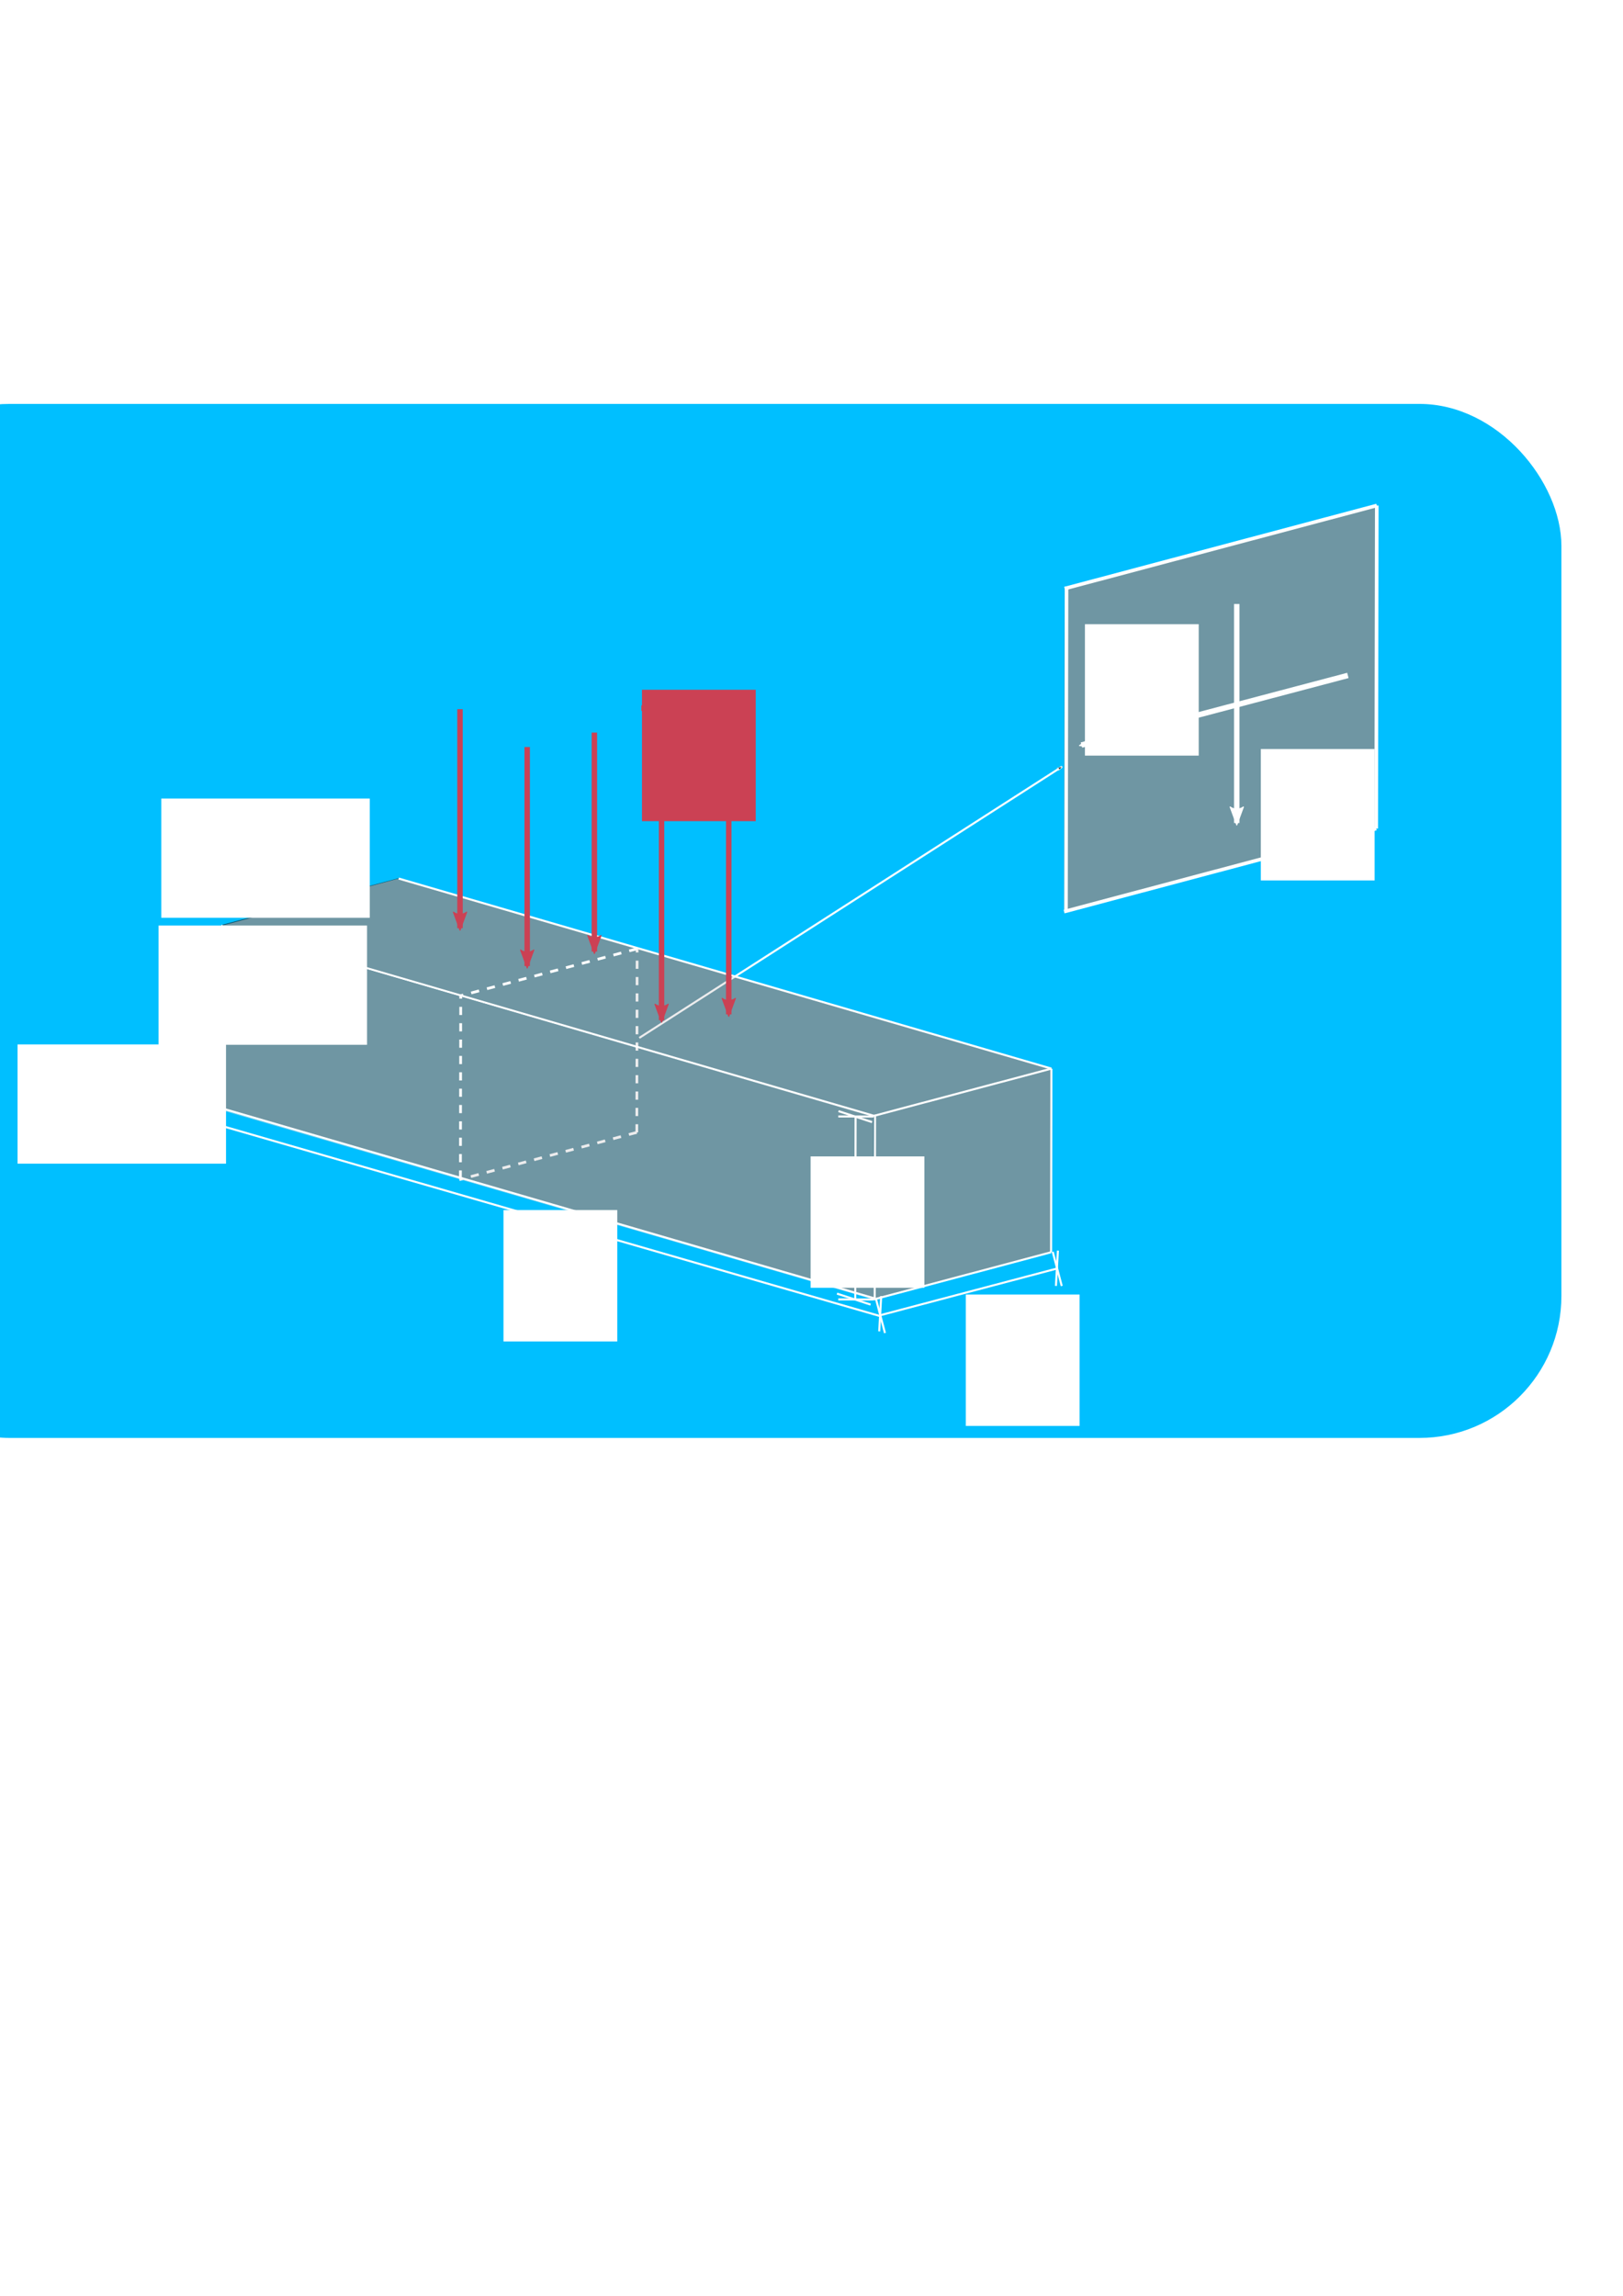 <?xml version="1.0" encoding="UTF-8" standalone="no"?>
<!-- Created with Inkscape (http://www.inkscape.org/) -->

<svg
   xmlns:dc="http://purl.org/dc/elements/1.1/"
   xmlns:cc="http://creativecommons.org/ns#"
   xmlns:rdf="http://www.w3.org/1999/02/22-rdf-syntax-ns#"
   xmlns:svg="http://www.w3.org/2000/svg"
   xmlns="http://www.w3.org/2000/svg"
   xmlns:sodipodi="http://sodipodi.sourceforge.net/DTD/sodipodi-0.dtd"
   xmlns:inkscape="http://www.inkscape.org/namespaces/inkscape"
   width="210mm"
   height="297mm"
   viewBox="0 0 210 297"
   version="1.1"
   id="svg8"
   inkscape:version="0.92.5 (2060ec1f9f, 2020-04-08)"
   sodipodi:docname="problem_setup_Timoshenko_beam.svg"
   inkscape:export-filename="C:\Interactive_Teaching_Material\AdvancedFiniteElementMethods\1_TimoshenkoBeam\figures\problem_setup_Timoshenko_beam.png"
   inkscape:export-xdpi="96"
   inkscape:export-ydpi="96">
  <defs
     id="defs2">
    <marker
       inkscape:isstock="true"
       style="overflow:visible"
       id="marker1735"
       refX="0"
       refY="0"
       orient="auto"
       inkscape:stockid="Arrow2Lend">
      <path
         transform="matrix(-1.1,0,0,-1.1,-1.1,0)"
         d="M 8.719,4.034 -2.207,0.016 8.719,-4.002 c -1.745,2.372 -1.735,5.617 -6e-7,8.035 z"
         style="fill:#ffffff;fill-opacity:1;fill-rule:evenodd;stroke:#ffffff;stroke-width:0.625;stroke-linejoin:round;stroke-opacity:1"
         id="path1733"
         inkscape:connector-curvature="0" />
    </marker>
    <marker
       inkscape:isstock="true"
       inkscape:stockid="Arrow1Lend"
       orient="auto"
       refY="0.0"
       refX="0.0"
       id="marker1521"
       style="overflow:visible;">
      <path
         id="path1519"
         d="M 0.0,0.0 L 5.0,-5.0 L -12.5,0.0 L 5.0,5.0 L 0.0,0.0 z "
         style="fill-rule:evenodd;fill:context-stroke;stroke:#ffffff;stroke-width:1pt;stroke-opacity:1"
         transform="scale(0.8) rotate(180) translate(12.5,0)" />
    </marker>
    <marker
       inkscape:isstock="true"
       inkscape:stockid="Arrow1Lend"
       orient="auto"
       refY="0.0"
       refX="0.0"
       id="marker1271"
       style="overflow:visible;">
      <path
         id="path1269"
         d="M 0.0,0.0 L 5.0,-5.0 L -12.5,0.0 L 5.0,5.0 L 0.0,0.0 z "
         style="fill-rule:evenodd;fill:context-stroke;stroke:#ffffff;stroke-width:1pt;stroke-opacity:1"
         transform="scale(0.8) rotate(180) translate(12.5,0)" />
    </marker>
    <marker
       style="overflow:visible;"
       id="marker4691"
       refX="0.0"
       refY="0.0"
       orient="auto"
       inkscape:stockid="Arrow1Lend"
       inkscape:isstock="true">
      <path
         transform="scale(0.8) rotate(180) translate(12.5,0)"
         style="fill-rule:evenodd;fill:context-stroke;stroke:#ffffff;stroke-width:1pt;stroke-opacity:1"
         d="M 0.0,0.0 L 5.0,-5.0 L -12.5,0.0 L 5.0,5.0 L 0.0,0.0 z "
         id="path4689" />
    </marker>
    <marker
       style="overflow:visible"
       id="Tail"
       refX="0.0"
       refY="0.0"
       orient="auto"
       inkscape:stockid="Tail"
       inkscape:isstock="true">
      <g
         transform="scale(-1.2)"
         id="g2160">
        <path
           style="fill:none;fill-rule:evenodd;stroke:context-stroke;stroke-width:0.8;stroke-linecap:round"
           d="M -3.805,-3.959 L 0.544,0"
           id="path2148" />
        <path
           style="fill:none;fill-rule:evenodd;stroke:context-stroke;stroke-width:0.8;stroke-linecap:round"
           d="M -1.287,-3.959 L 3.062,0"
           id="path2150" />
        <path
           style="fill:none;fill-rule:evenodd;stroke:context-stroke;stroke-width:0.8;stroke-linecap:round"
           d="M 1.305,-3.959 L 5.654,0"
           id="path2152" />
        <path
           style="fill:none;fill-rule:evenodd;stroke:context-stroke;stroke-width:0.8;stroke-linecap:round"
           d="M -3.805,4.178 L 0.544,0.22"
           id="path2154" />
        <path
           style="fill:none;fill-rule:evenodd;stroke:context-stroke;stroke-width:0.8;stroke-linecap:round"
           d="M -1.287,4.178 L 3.062,0.22"
           id="path2156" />
        <path
           style="fill:none;fill-rule:evenodd;stroke:context-stroke;stroke-width:0.8;stroke-linecap:round"
           d="M 1.305,4.178 L 5.654,0.22"
           id="path2158" />
      </g>
    </marker>
    <marker
       style="overflow:visible;"
       id="marker2929"
       refX="0.0"
       refY="0.0"
       orient="auto"
       inkscape:stockid="Arrow1Lend"
       inkscape:isstock="true"
       inkscape:collect="always">
      <path
         transform="scale(0.8) rotate(180) translate(12.5,0)"
         style="fill-rule:evenodd;fill:context-stroke;stroke:context-stroke;stroke-width:1.0pt;"
         d="M 0.0,0.0 L 5.0,-5.0 L -12.5,0.0 L 5.0,5.0 L 0.0,0.0 z "
         id="path2927" />
    </marker>
    <marker
       style="overflow:visible;"
       id="marker2919"
       refX="0.0"
       refY="0.0"
       orient="auto"
       inkscape:stockid="Arrow1Lend"
       inkscape:isstock="true">
      <path
         transform="scale(0.8) rotate(180) translate(12.5,0)"
         style="fill-rule:evenodd;fill:context-stroke;stroke:context-stroke;stroke-width:1.0pt;"
         d="M 0.0,0.0 L 5.0,-5.0 L -12.5,0.0 L 5.0,5.0 L 0.0,0.0 z "
         id="path2917" />
    </marker>
    <marker
       style="overflow:visible;"
       id="Arrow1Mend"
       refX="0.0"
       refY="0.0"
       orient="auto"
       inkscape:stockid="Arrow1Mend"
       inkscape:isstock="true">
      <path
         transform="scale(0.4) rotate(180) translate(10,0)"
         style="fill-rule:evenodd;fill:context-stroke;stroke:context-stroke;stroke-width:1.0pt;"
         d="M 0.0,0.0 L 5.0,-5.0 L -12.5,0.0 L 5.0,5.0 L 0.0,0.0 z "
         id="path2121" />
    </marker>
    <marker
       style="overflow:visible"
       id="SquareL"
       refX="0.0"
       refY="0.0"
       orient="auto"
       inkscape:stockid="SquareL"
       inkscape:isstock="true">
      <path
         transform="scale(0.8)"
         style="fill-rule:evenodd;fill:context-stroke;stroke:context-stroke;stroke-width:1.0pt"
         d="M -5.0,-5.0 L -5.0,5.0 L 5.0,5.0 L 5.0,-5.0 L -5.0,-5.0 z "
         id="path2182" />
    </marker>
    <marker
       style="overflow:visible;"
       id="marker2375"
       refX="0.0"
       refY="0.0"
       orient="auto"
       inkscape:stockid="Arrow1Lend"
       inkscape:isstock="true">
      <path
         transform="scale(0.8) rotate(180) translate(12.5,0)"
         style="fill-rule:evenodd;fill:context-stroke;stroke:#ffffff;stroke-width:1pt;stroke-opacity:1"
         d="M 0.0,0.0 L 5.0,-5.0 L -12.5,0.0 L 5.0,5.0 L 0.0,0.0 z "
         id="path2115" />
    </marker>
    <marker
       inkscape:isstock="true"
       style="overflow:visible;"
       id="marker3642"
       refX="0.0"
       refY="0.0"
       orient="auto"
       inkscape:stockid="Arrow2Lend">
      <path
         transform="scale(1.1) rotate(180) translate(1,0)"
         d="M 8.719,4.034 L -2.207,0.016 L 8.719,-4.002 C 6.973,-1.63 6.983,1.616 8.719,4.034 z "
         style="fill-rule:evenodd;stroke-width:0.625;stroke-linejoin:round;stroke:#ffffff;stroke-opacity:1;fill:#ffffff;fill-opacity:1"
         id="path3640" />
    </marker>
    <marker
       inkscape:isstock="true"
       style="overflow:visible;"
       id="marker3572"
       refX="0.0"
       refY="0.0"
       orient="auto"
       inkscape:stockid="Arrow2Lend">
      <path
         transform="scale(1.1) rotate(180) translate(1,0)"
         d="M 8.719,4.034 L -2.207,0.016 L 8.719,-4.002 C 6.973,-1.63 6.983,1.616 8.719,4.034 z "
         style="fill-rule:evenodd;stroke-width:0.625;stroke-linejoin:round;stroke:#ffffff;stroke-opacity:1;fill:#ffffff;fill-opacity:1"
         id="path3570" />
    </marker>
    <marker
       inkscape:stockid="Arrow2Lend"
       orient="auto"
       refY="0.0"
       refX="0.0"
       id="marker3066"
       style="overflow:visible;"
       inkscape:isstock="true">
      <path
         id="path3064"
         style="fill-rule:evenodd;stroke-width:0.625;stroke-linejoin:round;stroke:#cb4154;stroke-opacity:1;fill:#cb4154;fill-opacity:1"
         d="M 8.719,4.034 L -2.207,0.016 L 8.719,-4.002 C 6.973,-1.63 6.983,1.616 8.719,4.034 z "
         transform="scale(1.1) rotate(180) translate(1,0)" />
    </marker>
    <marker
       inkscape:stockid="Arrow1Lend"
       orient="auto"
       refY="0.0"
       refX="0.0"
       id="Arrow1Lend"
       style="overflow:visible;"
       inkscape:isstock="true">
      <path
         id="path953"
         d="M 0.0,0.0 L 5.0,-5.0 L -12.5,0.0 L 5.0,5.0 L 0.0,0.0 z "
         style="fill-rule:evenodd;stroke:#000000;stroke-width:1pt;stroke-opacity:1;fill:#000000;fill-opacity:1"
         transform="scale(0.8) rotate(180) translate(12.5,0)" />
    </marker>
    <marker
       inkscape:stockid="Arrow2Lend"
       orient="auto"
       refY="0.0"
       refX="0.0"
       id="Arrow2Lend"
       style="overflow:visible;"
       inkscape:isstock="true">
      <path
         id="path971"
         style="fill-rule:evenodd;stroke-width:0.625;stroke-linejoin:round;stroke:#cb4154;stroke-opacity:1;fill:#cb4154;fill-opacity:1"
         d="M 8.719,4.034 L -2.207,0.016 L 8.719,-4.002 C 6.973,-1.63 6.983,1.616 8.719,4.034 z "
         transform="scale(1.1) rotate(180) translate(1,0)" />
    </marker>
    <marker
       inkscape:stockid="Arrow2Lend"
       orient="auto"
       refY="0"
       refX="0"
       id="Arrow2Lend-0"
       style="overflow:visible"
       inkscape:isstock="true">
      <path
         inkscape:connector-curvature="0"
         id="path971-9"
         style="fill:#cb4154;fill-opacity:1;fill-rule:evenodd;stroke:#cb4154;stroke-width:0.625;stroke-linejoin:round;stroke-opacity:1"
         d="M 8.719,4.034 -2.207,0.016 8.719,-4.002 c -1.745,2.372 -1.735,5.617 -6e-7,8.035 z"
         transform="matrix(-1.1,0,0,-1.1,-1.1,0)" />
    </marker>
    <marker
       inkscape:stockid="Arrow2Lend"
       orient="auto"
       refY="0"
       refX="0"
       id="Arrow2Lend-0-9"
       style="overflow:visible"
       inkscape:isstock="true">
      <path
         inkscape:connector-curvature="0"
         id="path971-9-6"
         style="fill:#cb4154;fill-opacity:1;fill-rule:evenodd;stroke:#cb4154;stroke-width:0.625;stroke-linejoin:round;stroke-opacity:1"
         d="M 8.719,4.034 -2.207,0.016 8.719,-4.002 c -1.745,2.372 -1.735,5.617 -6e-7,8.035 z"
         transform="matrix(-1.1,0,0,-1.1,-1.1,0)" />
    </marker>
    <marker
       inkscape:stockid="Arrow2Lend"
       orient="auto"
       refY="0"
       refX="0"
       id="Arrow2Lend-0-9-2"
       style="overflow:visible"
       inkscape:isstock="true">
      <path
         inkscape:connector-curvature="0"
         id="path971-9-6-2"
         style="fill:#cb4154;fill-opacity:1;fill-rule:evenodd;stroke:#cb4154;stroke-width:0.625;stroke-linejoin:round;stroke-opacity:1"
         d="M 8.719,4.034 -2.207,0.016 8.719,-4.002 c -1.745,2.372 -1.735,5.617 -6e-7,8.035 z"
         transform="matrix(-1.1,0,0,-1.1,-1.1,0)" />
    </marker>
    <marker
       inkscape:stockid="Arrow2Lend"
       orient="auto"
       refY="0"
       refX="0"
       id="Arrow2Lend-0-9-2-3"
       style="overflow:visible"
       inkscape:isstock="true">
      <path
         inkscape:connector-curvature="0"
         id="path971-9-6-2-0"
         style="fill:#000000;fill-opacity:1;fill-rule:evenodd;stroke:#000000;stroke-width:0.625;stroke-linejoin:round;stroke-opacity:1"
         d="M 8.719,4.034 -2.207,0.016 8.719,-4.002 c -1.745,2.372 -1.735,5.617 -6e-7,8.035 z"
         transform="matrix(-1.1,0,0,-1.1,-1.1,0)" />
    </marker>
    <marker
       inkscape:isstock="true"
       style="overflow:visible"
       id="marker3642-4"
       refX="0"
       refY="0"
       orient="auto"
       inkscape:stockid="Arrow2Lend">
      <path
         inkscape:connector-curvature="0"
         transform="matrix(-1.1,0,0,-1.1,-1.1,0)"
         d="M 8.719,4.034 -2.207,0.016 8.719,-4.002 c -1.745,2.372 -1.735,5.617 -6e-7,8.035 z"
         style="fill:#000000;fill-opacity:1;fill-rule:evenodd;stroke:#000000;stroke-width:0.625;stroke-linejoin:round;stroke-opacity:1"
         id="path3640-9" />
    </marker>
    <marker
       inkscape:stockid="Arrow2Lend"
       orient="auto"
       refY="0"
       refX="0"
       id="Arrow2Lend-0-9-2-8"
       style="overflow:visible"
       inkscape:isstock="true">
      <path
         inkscape:connector-curvature="0"
         id="path971-9-6-2-9"
         style="fill:#000000;fill-opacity:1;fill-rule:evenodd;stroke:#000000;stroke-width:0.625;stroke-linejoin:round;stroke-opacity:1"
         d="M 8.719,4.034 -2.207,0.016 8.719,-4.002 c -1.745,2.372 -1.735,5.617 -6e-7,8.035 z"
         transform="matrix(-1.1,0,0,-1.1,-1.1,0)" />
    </marker>
    <marker
       inkscape:stockid="Arrow2Lend"
       orient="auto"
       refY="0"
       refX="0"
       id="Arrow2Lend-0-9-2-8-6"
       style="overflow:visible"
       inkscape:isstock="true">
      <path
         inkscape:connector-curvature="0"
         id="path971-9-6-2-9-1"
         style="fill:#000000;fill-opacity:1;fill-rule:evenodd;stroke:#000000;stroke-width:0.625;stroke-linejoin:round;stroke-opacity:1"
         d="M 8.719,4.034 -2.207,0.016 8.719,-4.002 c -1.745,2.372 -1.735,5.617 -6e-7,8.035 z"
         transform="matrix(-1.1,0,0,-1.1,-1.1,0)" />
    </marker>
    <marker
       inkscape:stockid="Arrow2Lend"
       orient="auto"
       refY="0"
       refX="0"
       id="Arrow2Lend-0-9-2-8-6-9"
       style="overflow:visible"
       inkscape:isstock="true">
      <path
         inkscape:connector-curvature="0"
         id="path971-9-6-2-9-1-9"
         style="fill:#000000;fill-opacity:1;fill-rule:evenodd;stroke:#000000;stroke-width:0.625;stroke-linejoin:round;stroke-opacity:1"
         d="M 8.719,4.034 -2.207,0.016 8.719,-4.002 c -1.745,2.372 -1.735,5.617 -6e-7,8.035 z"
         transform="matrix(-1.1,0,0,-1.1,-1.1,0)" />
    </marker>
    <marker
       inkscape:stockid="Arrow2Lend"
       orient="auto"
       refY="0"
       refX="0"
       id="Arrow2Lend-0-9-2-36"
       style="overflow:visible"
       inkscape:isstock="true">
      <path
         inkscape:connector-curvature="0"
         id="path971-9-6-2-07"
         style="fill:#ff0000;fill-opacity:1;fill-rule:evenodd;stroke:#ff0000;stroke-width:0.625;stroke-linejoin:round;stroke-opacity:1"
         d="M 8.719,4.034 -2.207,0.016 8.719,-4.002 c -1.745,2.372 -1.735,5.617 -6e-7,8.035 z"
         transform="matrix(-1.1,0,0,-1.1,-1.1,0)" />
    </marker>
    <marker
       inkscape:stockid="Arrow2Lend"
       orient="auto"
       refY="0"
       refX="0"
       id="Arrow2Lend-0-9-6"
       style="overflow:visible"
       inkscape:isstock="true">
      <path
         inkscape:connector-curvature="0"
         id="path971-9-6-8"
         style="fill:#ff0000;fill-opacity:1;fill-rule:evenodd;stroke:#ff0000;stroke-width:0.625;stroke-linejoin:round;stroke-opacity:1"
         d="M 8.719,4.034 -2.207,0.016 8.719,-4.002 c -1.745,2.372 -1.735,5.617 -6e-7,8.035 z"
         transform="matrix(-1.1,0,0,-1.1,-1.1,0)" />
    </marker>
  </defs>
  <sodipodi:namedview
     id="base"
     pagecolor="#ffffff"
     bordercolor="#666666"
     borderopacity="1.0"
     inkscape:pageopacity="1"
     inkscape:pageshadow="2"
     inkscape:zoom="1.6514302"
     inkscape:cx="271.88269"
     inkscape:cy="698.19118"
     inkscape:document-units="mm"
     inkscape:current-layer="layer1"
     showgrid="false"
     inkscape:snap-global="true"
     inkscape:window-width="3840"
     inkscape:window-height="2054"
     inkscape:window-x="1909"
     inkscape:window-y="-11"
     inkscape:window-maximized="1"
     inkscape:pagecheckerboard="0" />
  <g
     inkscape:label="Ebene 1"
     inkscape:groupmode="layer"
     id="layer1">
    <rect
       style="fill:#00bfff;fill-opacity:1;stroke:#00bfff;stroke-width:0.706;stroke-miterlimit:4;stroke-dasharray:none;stroke-opacity:1"
       id="rect874"
       width="218.466"
       height="133.061"
       x="-16.789"
       y="52.606"
       ry="18.011"
       inkscape:export-xdpi="96"
       inkscape:export-ydpi="96" />
    <path
       style="fill:#000000;fill-opacity:0.588;stroke:none;stroke-width:0.465;stroke-linecap:butt;stroke-linejoin:miter;stroke-miterlimit:4;stroke-dasharray:none;stroke-opacity:1"
       d="m 137.683,117.934 40.387,-10.747 0.072,-41.792 -40.387,10.747"
       id="path4535-3-5-6"
       inkscape:connector-curvature="0"
       sodipodi:nodetypes="cccc" />
    <path
       style="fill:#000000;fill-opacity:0.588;stroke:none;stroke-width:0.265px;stroke-linecap:butt;stroke-linejoin:miter;stroke-opacity:1"
       d="m 51.652,113.586 84.457,24.589 -0.041,23.757 -22.889,6.042 -84.389,-24.656 -0.028,-23.69 z"
       id="path4518-0"
       inkscape:connector-curvature="0"
       sodipodi:nodetypes="ccccccc" />
    <path
       style="fill:none;stroke:#ffffff;stroke-width:0.265;stroke-linecap:butt;stroke-linejoin:miter;stroke-miterlimit:4;stroke-dasharray:none;stroke-opacity:1;marker-end:url(#marker2375)"
       d="m 82.719,134.267 54.705,-35.093"
       id="path3006"
       inkscape:connector-curvature="0"
       sodipodi:nodetypes="cc" />
    <path
       style="fill:none;stroke:#ffffff;stroke-width:0.353;stroke-linecap:butt;stroke-linejoin:miter;stroke-miterlimit:4;stroke-dasharray:1.058, 1.058;stroke-dashoffset:0;stroke-opacity:1"
       d="m 82.395,146.495 -22.958,6.109"
       id="path4535-3-1"
       inkscape:connector-curvature="0" />
    <path
       style="fill:none;stroke:#ffffff;stroke-width:0.353;stroke-linecap:butt;stroke-linejoin:miter;stroke-miterlimit:4;stroke-dasharray:1.058, 1.058;stroke-dashoffset:0;stroke-opacity:1"
       d="m 82.395,146.495 0.041,-23.757"
       id="path4535-6-2-9"
       inkscape:connector-curvature="0"
       inkscape:transform-center-x="0.003305"
       inkscape:transform-center-y="11.758769" />
    <path
       style="fill:#d9dadb;fill-opacity:0.51;stroke:none;stroke-width:0.265px;stroke-linecap:butt;stroke-linejoin:miter;stroke-opacity:1"
       d="m 136.04,138.242 -22.958,6.109 -84.457,-24.589 22.958,-6.109 z"
       id="path4518-6"
       inkscape:connector-curvature="0"
       sodipodi:nodetypes="ccccc" />
    <path
       style="fill:#d9dadb;fill-opacity:0.51;stroke:none;stroke-width:0.265px;stroke-linecap:butt;stroke-linejoin:miter;stroke-opacity:1"
       d="m 136.04,138.242 -0.041,23.757 -22.889,6.042 0.041,-23.757 z"
       id="path4535-3-2"
       inkscape:connector-curvature="0"
       sodipodi:nodetypes="ccccc" />
    <path
       style="fill:#d9dadb;fill-opacity:0.51;stroke:none;stroke-width:0.265px;stroke-linecap:butt;stroke-linejoin:miter;stroke-opacity:1"
       d="m 28.571,119.917 0.028,23.69 84.474,24.522 -0.028,-23.69 z"
       id="path4535-6-0-4"
       inkscape:connector-curvature="0"
       inkscape:transform-center-x="0.003305"
       inkscape:transform-center-y="11.758769"
       sodipodi:nodetypes="ccccc" />
    <path
       style="fill:none;stroke:#ffffff;stroke-width:0.265px;stroke-linecap:butt;stroke-linejoin:miter;stroke-opacity:1"
       d="m 51.583,113.653 84.457,24.589"
       id="path4518"
       inkscape:connector-curvature="0" />
    <path
       style="fill:none;stroke:#ffffff;stroke-width:0.265px;stroke-linecap:butt;stroke-linejoin:miter;stroke-opacity:1"
       d="m 28.625,119.762 84.457,24.589"
       id="path4518-9"
       inkscape:connector-curvature="0" />
    <path
       style="fill:none;stroke:#ffffff;stroke-width:0.265px;stroke-linecap:butt;stroke-linejoin:miter;stroke-opacity:1"
       d="m 136.04,138.242 -22.958,6.109"
       id="path4535"
       inkscape:connector-curvature="0" />
    <path
       style="fill:none;stroke:#ffffff;stroke-width:0.265px;stroke-linecap:butt;stroke-linejoin:miter;stroke-opacity:1"
       d="m 113.179,167.974 0.041,-23.757"
       id="path4535-6"
       inkscape:connector-curvature="0"
       inkscape:transform-center-x="0.003305"
       inkscape:transform-center-y="11.758769" />
    <path
       style="fill:none;stroke:#ffffff;stroke-width:0.265;stroke-linecap:butt;stroke-linejoin:miter;stroke-miterlimit:4;stroke-dasharray:none;stroke-opacity:1"
       d="m 135.999,161.999 0.041,-23.757"
       id="path4535-6-2"
       inkscape:connector-curvature="0"
       inkscape:transform-center-x="0.003305"
       inkscape:transform-center-y="11.758769" />
    <path
       style="fill:none;stroke:#ffffff;stroke-width:0.265;stroke-linecap:butt;stroke-linejoin:miter;stroke-miterlimit:4;stroke-dasharray:none;stroke-opacity:1"
       d="m 135.999,161.999 -22.958,6.109"
       id="path4535-3"
       inkscape:connector-curvature="0" />
    <path
       style="fill:none;stroke:#ffffff;stroke-width:0.265;stroke-linecap:butt;stroke-linejoin:miter;stroke-miterlimit:4;stroke-dasharray:none;stroke-opacity:1"
       d="m 28.721,143.385 84.457,24.589"
       id="path4518-9-2"
       inkscape:connector-curvature="0" />
    <path
       style="fill:none;stroke:#ffffff;stroke-width:0.265px;stroke-linecap:butt;stroke-linejoin:miter;stroke-opacity:1"
       d="m 110.663,168.094 0.041,-23.757"
       id="path4535-6-5"
       inkscape:connector-curvature="0"
       inkscape:transform-center-x="0.003305"
       inkscape:transform-center-y="11.758769" />
    <path
       style="fill:none;stroke:#ffffff;stroke-width:0.265px;stroke-linecap:butt;stroke-linejoin:miter;stroke-opacity:1"
       d="m 108.468,168.1 4.574,0.008"
       id="path4535-6-5-2"
       inkscape:connector-curvature="0"
       inkscape:transform-center-x="11.758769"
       inkscape:transform-center-y="-0.003306"
       sodipodi:nodetypes="cc" />
    <path
       style="fill:none;stroke:#ffffff;stroke-width:0.265px;stroke-linecap:butt;stroke-linejoin:miter;stroke-opacity:1"
       d="m 108.297,167.35 4.348,1.421"
       id="path4535-6-5-2-1"
       inkscape:connector-curvature="0"
       inkscape:transform-center-x="-0.0065168065"
       inkscape:transform-center-y="-0.014615004"
       sodipodi:nodetypes="cc" />
    <path
       style="fill:none;stroke:#ffffff;stroke-width:0.265px;stroke-linecap:butt;stroke-linejoin:miter;stroke-opacity:1"
       d="m 108.494,143.743 4.348,1.421"
       id="path4535-6-5-2-1-6"
       inkscape:connector-curvature="0"
       inkscape:transform-center-x="-0.0065168065"
       inkscape:transform-center-y="-0.014615004"
       sodipodi:nodetypes="cc" />
    <path
       style="fill:none;stroke:#ffffff;stroke-width:0.265px;stroke-linecap:butt;stroke-linejoin:miter;stroke-opacity:1"
       d="m 108.471,144.431 4.574,0.008"
       id="path4535-6-5-2-3"
       inkscape:connector-curvature="0"
       inkscape:transform-center-x="11.758769"
       inkscape:transform-center-y="-0.003306"
       sodipodi:nodetypes="cc" />
    <path
       inkscape:transform-center-y="11.758769"
       inkscape:transform-center-x="0.003305"
       inkscape:connector-curvature="0"
       id="path4535-6-5-22"
       d="m 113.908,170.144 22.968,-6.069"
       style="fill:none;stroke:#ffffff;stroke-width:0.265px;stroke-linecap:butt;stroke-linejoin:miter;stroke-opacity:1" />
    <path
       inkscape:transform-center-y="11.758769"
       inkscape:transform-center-x="0.003305"
       inkscape:connector-curvature="0"
       id="path4535-6-5-22-8"
       d="m 28.756,145.675 85.109,24.581"
       style="fill:none;stroke:#ffffff;stroke-width:0.265px;stroke-linecap:butt;stroke-linejoin:miter;stroke-opacity:1"
       sodipodi:nodetypes="cc" />
    <path
       sodipodi:nodetypes="cc"
       inkscape:transform-center-y="-0.003306"
       inkscape:transform-center-x="11.758769"
       inkscape:connector-curvature="0"
       id="path4535-6-5-2-2"
       d="m 113.338,168.024 1.168,4.422"
       style="fill:none;stroke:#ffffff;stroke-width:0.265px;stroke-linecap:butt;stroke-linejoin:miter;stroke-opacity:1" />
    <path
       sodipodi:nodetypes="cc"
       inkscape:transform-center-y="-0.014615004"
       inkscape:transform-center-x="-0.0065168065"
       inkscape:connector-curvature="0"
       id="path4535-6-5-2-1-9"
       d="m 114.018,167.667 -0.255,4.567"
       style="fill:none;stroke:#ffffff;stroke-width:0.265px;stroke-linecap:butt;stroke-linejoin:miter;stroke-opacity:1" />
    <path
       sodipodi:nodetypes="cc"
       inkscape:transform-center-y="-0.014615004"
       inkscape:transform-center-x="-0.0065168065"
       inkscape:connector-curvature="0"
       id="path4535-6-5-2-1-6-9"
       d="m 136.883,161.786 -0.255,4.567"
       style="fill:none;stroke:#ffffff;stroke-width:0.265px;stroke-linecap:butt;stroke-linejoin:miter;stroke-opacity:1" />
    <path
       sodipodi:nodetypes="cc"
       inkscape:transform-center-y="-0.003306"
       inkscape:transform-center-x="11.758769"
       inkscape:connector-curvature="0"
       id="path4535-6-5-2-3-1"
       d="m 136.212,161.941 1.168,4.422"
       style="fill:none;stroke:#ffffff;stroke-width:0.265px;stroke-linecap:butt;stroke-linejoin:miter;stroke-opacity:1" />
    <flowRoot
       xml:space="preserve"
       id="flowRoot4718"
       style="font-style:italic;font-variant:normal;font-weight:normal;font-stretch:normal;font-size:40px;line-height:1.25;font-family:sans-serif;-inkscape-font-specification:'sans-serif Italic';letter-spacing:0px;word-spacing:0px;fill:#ffffff;fill-opacity:1;stroke:none"
       transform="matrix(0.265,0,0,0.265,34.227,-16.319)"><flowRegion
         id="flowRegion4720"
         style="font-style:italic;font-variant:normal;font-weight:normal;font-stretch:normal;font-family:sans-serif;-inkscape-font-specification:'sans-serif Italic';fill:#ffffff;fill-opacity:1"><rect
           id="rect4722"
           width="55.558"
           height="64.145"
           x="116.673"
           y="652.294"
           style="font-style:italic;font-variant:normal;font-weight:normal;font-stretch:normal;font-family:sans-serif;-inkscape-font-specification:'sans-serif Italic';fill:#ffffff;fill-opacity:1" /></flowRegion><flowPara
         id="flowPara4724"
         style="font-style:italic;font-variant:normal;font-weight:normal;font-stretch:normal;font-family:arial;-inkscape-font-specification:'arial Italic';fill:#ffffff;fill-opacity:1">L</flowPara></flowRoot>    <flowRoot
       xml:space="preserve"
       id="flowRoot4718-1"
       style="font-style:italic;font-variant:normal;font-weight:normal;font-stretch:normal;font-size:40px;line-height:1.25;font-family:sans-serif;-inkscape-font-specification:'sans-serif Italic';letter-spacing:0px;word-spacing:0px;fill:#ffffff;fill-opacity:1;stroke:none"
       transform="matrix(0.265,0,0,0.265,73.965,-23.259)"><flowRegion
         id="flowRegion4720-7"
         style="font-style:italic;font-variant:normal;font-weight:normal;font-stretch:normal;font-family:sans-serif;-inkscape-font-specification:'sans-serif Italic';fill:#ffffff;fill-opacity:1"><rect
           id="rect4722-3"
           width="55.558"
           height="64.145"
           x="116.673"
           y="652.294"
           style="font-style:italic;font-variant:normal;font-weight:normal;font-stretch:normal;font-family:sans-serif;-inkscape-font-specification:'sans-serif Italic';fill:#ffffff;fill-opacity:1" /></flowRegion><flowPara
         id="flowPara4724-3"
         style="font-style:italic;font-variant:normal;font-weight:normal;font-stretch:normal;font-family:'Segoe UI';-inkscape-font-specification:'Segoe UI Italic';fill:#ffffff;fill-opacity:1">t</flowPara></flowRoot>    <flowRoot
       xml:space="preserve"
       id="flowRoot4718-1-3"
       style="font-style:italic;font-variant:normal;font-weight:normal;font-stretch:normal;font-size:40px;line-height:1.25;font-family:sans-serif;-inkscape-font-specification:'sans-serif Italic';letter-spacing:0px;word-spacing:0px;fill:#ffffff;fill-opacity:1;stroke:none"
       transform="matrix(0.265,0,0,0.265,94.045,-5.391)"><flowRegion
         id="flowRegion4720-7-3"
         style="font-style:italic;font-variant:normal;font-weight:normal;font-stretch:normal;font-family:sans-serif;-inkscape-font-specification:'sans-serif Italic';fill:#ffffff;fill-opacity:1"><rect
           id="rect4722-3-4"
           width="55.558"
           height="64.145"
           x="116.673"
           y="652.294"
           style="font-style:italic;font-variant:normal;font-weight:normal;font-stretch:normal;font-family:sans-serif;-inkscape-font-specification:'sans-serif Italic';fill:#ffffff;fill-opacity:1" /></flowRegion><flowPara
         id="flowPara4724-3-7"
         style="font-style:italic;font-variant:normal;font-weight:normal;font-stretch:normal;font-family:arial;-inkscape-font-specification:'arial Italic';fill:#ffffff;fill-opacity:1">b</flowPara></flowRoot>    <path
       style="fill:none;stroke:#cb4154;stroke-width:0.706;stroke-linecap:butt;stroke-linejoin:miter;stroke-miterlimit:4;stroke-dasharray:none;stroke-opacity:1;marker-end:url(#Arrow2Lend)"
       d="M 68.212,96.641 V 124.972"
       id="path948"
       inkscape:connector-curvature="0" />
    <path
       style="fill:none;stroke:#cb4154;stroke-width:0.706;stroke-linecap:butt;stroke-linejoin:miter;stroke-miterlimit:4;stroke-dasharray:none;stroke-opacity:1;marker-end:url(#Arrow2Lend-0)"
       d="M 76.906,94.769 V 123.099"
       id="path948-6"
       inkscape:connector-curvature="0" />
    <path
       style="fill:none;stroke:#cb4154;stroke-width:0.706;stroke-linecap:butt;stroke-linejoin:miter;stroke-miterlimit:4;stroke-dasharray:none;stroke-opacity:1;marker-end:url(#marker3066)"
       d="m 85.599,103.651 v 28.331"
       id="path948-6-7"
       inkscape:connector-curvature="0" />
    <path
       style="fill:none;stroke:#cb4154;stroke-width:0.706;stroke-linecap:butt;stroke-linejoin:miter;stroke-miterlimit:4;stroke-dasharray:none;stroke-opacity:1;marker-end:url(#Arrow2Lend-0-9)"
       d="M 59.519,91.745 V 120.076"
       id="path948-6-2"
       inkscape:connector-curvature="0" />
    <path
       style="fill:none;stroke:#cb4154;stroke-width:0.706;stroke-linecap:butt;stroke-linejoin:miter;stroke-miterlimit:4;stroke-dasharray:none;stroke-opacity:1;marker-end:url(#Arrow2Lend-0-9-2)"
       d="m 94.293,102.895 v 28.331"
       id="path948-6-2-6"
       inkscape:connector-curvature="0" />
    <path
       style="fill:#d9dadb;fill-opacity:0.51;stroke:none;stroke-width:0.465px;stroke-linecap:butt;stroke-linejoin:miter;stroke-opacity:1"
       d="m 178.142,65.395 -0.072,41.792 -40.266,10.629 0.072,-41.792 z"
       id="path4535-3-2-4"
       inkscape:connector-curvature="0"
       sodipodi:nodetypes="ccccc" />
    <path
       style="fill:none;stroke:#ffffff;stroke-width:0.465;stroke-linecap:butt;stroke-linejoin:miter;stroke-miterlimit:4;stroke-dasharray:none;stroke-opacity:1"
       d="M 178.142,65.395 137.755,76.142"
       id="path4535-4"
       inkscape:connector-curvature="0" />
    <path
       style="fill:none;stroke:#ffffff;stroke-width:0.465;stroke-linecap:butt;stroke-linejoin:miter;stroke-miterlimit:4;stroke-dasharray:none;stroke-opacity:1"
       d="m 137.925,117.698 0.072,-41.792"
       id="path4535-6-29"
       inkscape:connector-curvature="0"
       inkscape:transform-center-x="0.0058362915"
       inkscape:transform-center-y="20.685715" />
    <path
       style="fill:none;stroke:#ffffff;stroke-width:0.465;stroke-linecap:butt;stroke-linejoin:miter;stroke-miterlimit:4;stroke-dasharray:none;stroke-opacity:1"
       d="m 178.07,107.187 0.072,-41.792"
       id="path4535-6-2-7"
       inkscape:connector-curvature="0"
       inkscape:transform-center-x="0.0057932454"
       inkscape:transform-center-y="20.685715" />
    <path
       style="fill:none;stroke:#ffffff;stroke-width:0.465;stroke-linecap:butt;stroke-linejoin:miter;stroke-miterlimit:4;stroke-dasharray:none;stroke-opacity:1"
       d="m 178.07,107.187 -40.387,10.747"
       id="path4535-3-5"
       inkscape:connector-curvature="0" />
    <path
       style="fill:none;stroke:#ffffff;stroke-width:0.353;stroke-linecap:butt;stroke-linejoin:miter;stroke-miterlimit:4;stroke-dasharray:1.058, 1.058;stroke-dashoffset:0;stroke-opacity:1"
       d="m 82.436,122.738 -22.958,6.109"
       id="path4535-47"
       inkscape:connector-curvature="0" />
    <path
       style="fill:none;stroke:#ffffff;stroke-width:0.353;stroke-linecap:butt;stroke-linejoin:miter;stroke-miterlimit:4;stroke-dasharray:1.058, 1.058;stroke-dashoffset:0;stroke-opacity:1"
       d="m 59.574,152.47 0.041,-23.757"
       id="path4535-6-57"
       inkscape:connector-curvature="0"
       inkscape:transform-center-x="0.003305"
       inkscape:transform-center-y="11.758769" />
    <path
       style="fill:none;stroke:#ffffff;stroke-width:0.265px;stroke-linecap:butt;stroke-linejoin:miter;stroke-opacity:1;marker-end:url(#marker2929)"
       d="m -3.699,117.973 23.397,6.812"
       id="path4518-9-2-7"
       inkscape:connector-curvature="0"
       sodipodi:nodetypes="cc"
       width="0" />
    <path
       style="fill:none;stroke:#ffffff;stroke-width:0.265px;stroke-linecap:butt;stroke-linejoin:miter;stroke-opacity:1;marker-end:url(#marker2929)"
       d="m -3.697,117.973 0.041,23.757"
       id="path4535-6-8"
       inkscape:connector-curvature="0"
       inkscape:transform-center-x="0.003305"
       inkscape:transform-center-y="-11.758764"
       width="0" />
    <path
       style="fill:none;stroke:#ffffff;stroke-width:0.265;stroke-linecap:butt;stroke-linejoin:miter;stroke-miterlimit:4;stroke-dasharray:none;stroke-opacity:1;marker-end:url(#marker1271)"
       d="M -3.697,117.973 19.261,111.864"
       id="path4535-3-14"
       inkscape:connector-curvature="0"
       width="0" />
    <flowRoot
       xml:space="preserve"
       id="flowRoot3872"
       style="font-style:italic;font-variant:normal;font-weight:normal;font-stretch:normal;font-size:40px;line-height:1.25;font-family:sans-serif;-inkscape-font-specification:'sans-serif Italic';letter-spacing:0px;word-spacing:0px;fill:#ffffff;fill-opacity:1;stroke:none"
       transform="matrix(0.265,0,0,0.265,11.831,-21.715)"><flowRegion
         id="flowRegion3874"
         style="font-style:italic;font-variant:normal;font-weight:normal;font-stretch:normal;font-family:sans-serif;-inkscape-font-specification:'sans-serif Italic';fill:#ffffff;fill-opacity:1"><rect
           id="rect3876"
           width="101.786"
           height="58.214"
           x="-36.071"
           y="591.805"
           style="font-style:italic;font-variant:normal;font-weight:normal;font-stretch:normal;font-family:sans-serif;-inkscape-font-specification:'sans-serif Italic';fill:#ffffff;fill-opacity:1" /></flowRegion><flowPara
         id="flowPara3878"
         style="font-style:italic;font-variant:normal;font-weight:normal;font-stretch:normal;font-family:arial;-inkscape-font-specification:'arial Italic';fill:#ffffff;fill-opacity:1">Z, w</flowPara></flowRoot>    <flowRoot
       xml:space="preserve"
       id="flowRoot3872-3"
       style="font-style:italic;font-variant:normal;font-weight:normal;font-stretch:normal;font-size:40px;line-height:1.25;font-family:sans-serif;-inkscape-font-specification:'sans-serif Italic';letter-spacing:0px;word-spacing:0px;fill:#ffffff;fill-opacity:1;stroke:none"
       transform="matrix(0.265,0,0,0.265,30.077,-37.094)"><flowRegion
         id="flowRegion3874-2"
         style="font-style:italic;font-variant:normal;font-weight:normal;font-stretch:normal;font-family:sans-serif;-inkscape-font-specification:'sans-serif Italic';fill:#ffffff;fill-opacity:1"><rect
           id="rect3876-2"
           width="101.786"
           height="58.214"
           x="-36.071"
           y="591.805"
           style="font-style:italic;font-variant:normal;font-weight:normal;font-stretch:normal;font-family:sans-serif;-inkscape-font-specification:'sans-serif Italic';fill:#ffffff;fill-opacity:1" /></flowRegion><flowPara
         id="flowPara3878-5"
         style="font-style:italic;font-variant:normal;font-weight:normal;font-stretch:normal;font-family:arial;-inkscape-font-specification:'arial Italic';fill:#ffffff;fill-opacity:1">X</flowPara></flowRoot>    <flowRoot
       xml:space="preserve"
       id="flowRoot3872-3-8"
       style="font-style:italic;font-variant:normal;font-weight:normal;font-stretch:normal;font-size:40px;line-height:1.25;font-family:sans-serif;-inkscape-font-specification:'sans-serif Italic';letter-spacing:0px;word-spacing:0px;fill:#ffffff;fill-opacity:1;stroke:none"
       transform="matrix(0.265,0,0,0.265,30.43,-53.525)"><flowRegion
         id="flowRegion3874-2-6"
         style="font-style:italic;font-variant:normal;font-weight:normal;font-stretch:normal;font-family:sans-serif;-inkscape-font-specification:'sans-serif Italic';fill:#ffffff;fill-opacity:1"><rect
           id="rect3876-2-9"
           width="101.786"
           height="58.214"
           x="-36.071"
           y="591.805"
           style="font-style:italic;font-variant:normal;font-weight:normal;font-stretch:normal;font-family:sans-serif;-inkscape-font-specification:'sans-serif Italic';fill:#ffffff;fill-opacity:1" /></flowRegion><flowPara
         id="flowPara3878-5-8"
         style="font-style:italic;font-variant:normal;font-weight:normal;font-stretch:normal;font-family:arial;-inkscape-font-specification:'arial Italic';fill:#ffffff;fill-opacity:1">Y</flowPara></flowRoot>    <path
       style="fill:none;stroke:#ffffff;stroke-width:0.706;stroke-linecap:butt;stroke-linejoin:miter;stroke-miterlimit:4;stroke-dasharray:none;stroke-opacity:1;marker-end:url(#marker1735)"
       d="M 160.023,78.138 V 106.468"
       id="path948-6-2-6-4"
       inkscape:connector-curvature="0" />
    <flowRoot
       xml:space="preserve"
       id="flowRoot4718-1-3-5"
       style="font-style:italic;font-variant:normal;font-weight:normal;font-stretch:normal;font-size:40px;line-height:1.25;font-family:sans-serif;-inkscape-font-specification:'sans-serif Italic';letter-spacing:0px;word-spacing:0px;fill:#ffffff;fill-opacity:1;stroke:none"
       transform="matrix(0.265,0,0,0.265,132.221,-75.958)"><flowRegion
         id="flowRegion4720-7-3-3"
         style="font-style:italic;font-variant:normal;font-weight:normal;font-stretch:normal;font-family:sans-serif;-inkscape-font-specification:'sans-serif Italic';fill:#ffffff;fill-opacity:1"><rect
           id="rect4722-3-4-3"
           width="55.558"
           height="64.145"
           x="116.673"
           y="652.294"
           style="font-style:italic;font-variant:normal;font-weight:normal;font-stretch:normal;font-family:sans-serif;-inkscape-font-specification:'sans-serif Italic';fill:#ffffff;fill-opacity:1" /></flowRegion><flowPara
         id="flowPara4724-3-7-7"
         style="font-style:italic;font-variant:normal;font-weight:normal;font-stretch:normal;font-family:arial;-inkscape-font-specification:'arial Italic';fill:#ffffff;fill-opacity:1">Q</flowPara></flowRoot>    <path
       style="fill:none;stroke:#ffffff;stroke-width:0.706;stroke-linecap:butt;stroke-linejoin:miter;stroke-miterlimit:4;stroke-dasharray:none;stroke-opacity:1;marker-end:url(#marker3572)"
       d="m 174.4,87.378 -27.391,7.237"
       id="path948-6-2-6-4-4"
       inkscape:connector-curvature="0"
       inkscape:transform-center-x="13.684675"
       inkscape:transform-center-y="3.6027085" />
    <path
       style="fill:none;stroke:#ffffff;stroke-width:0.706;stroke-linecap:butt;stroke-linejoin:miter;stroke-miterlimit:4;stroke-dasharray:none;stroke-opacity:1;marker-end:url(#marker3642)"
       d="m 146.122,94.748 -6.192,1.636"
       id="path948-6-2-6-4-4-6"
       inkscape:connector-curvature="0"
       inkscape:transform-center-x="13.684675"
       inkscape:transform-center-y="3.6027085"
       sodipodi:nodetypes="cc" />
    <flowRoot
       xml:space="preserve"
       id="flowRoot4718-1-3-5-9"
       style="font-style:italic;font-variant:normal;font-weight:normal;font-stretch:normal;font-size:40px;line-height:1.25;font-family:sans-serif;-inkscape-font-specification:'sans-serif Italic';letter-spacing:0px;word-spacing:0px;fill:#ffffff;fill-opacity:1;stroke:none"
       transform="matrix(0.265,0,0,0.265,109.461,-92.106)"><flowRegion
         id="flowRegion4720-7-3-3-1"
         style="font-style:italic;font-variant:normal;font-weight:normal;font-stretch:normal;font-family:sans-serif;-inkscape-font-specification:'sans-serif Italic';fill:#ffffff;fill-opacity:1"><rect
           id="rect4722-3-4-3-2"
           width="55.558"
           height="64.145"
           x="116.673"
           y="652.294"
           style="font-style:italic;font-variant:normal;font-weight:normal;font-stretch:normal;font-family:sans-serif;-inkscape-font-specification:'sans-serif Italic';fill:#ffffff;fill-opacity:1" /></flowRegion><flowPara
         id="flowPara4724-3-7-7-5"
         style="font-style:italic;font-variant:normal;font-weight:normal;font-stretch:normal;font-family:'Segoe UI';-inkscape-font-specification:'Segoe UI Italic';fill:#ffffff;fill-opacity:1">M</flowPara></flowRoot>    <flowRoot
       xml:space="preserve"
       id="flowRoot4718-1-3-5-9-7"
       style="font-style:italic;font-variant:normal;font-weight:normal;font-stretch:normal;font-size:40px;line-height:1.25;font-family:sans-serif;-inkscape-font-specification:'sans-serif Italic';letter-spacing:0px;word-spacing:0px;fill:#cb4154;fill-opacity:1;stroke:none"
       transform="matrix(0.265,0,0,0.265,52.146,-83.626)"><flowRegion
         id="flowRegion4720-7-3-3-1-0"
         style="font-style:italic;font-variant:normal;font-weight:normal;font-stretch:normal;font-family:sans-serif;-inkscape-font-specification:'sans-serif Italic';fill:#cb4154;fill-opacity:1"><rect
           id="rect4722-3-4-3-2-6"
           width="55.558"
           height="64.145"
           x="116.673"
           y="652.294"
           style="font-style:italic;font-variant:normal;font-weight:normal;font-stretch:normal;font-family:sans-serif;-inkscape-font-specification:'sans-serif Italic';fill:#cb4154;fill-opacity:1" /></flowRegion><flowPara
         id="flowPara4724-3-7-7-5-0"
         style="font-style:italic;font-variant:normal;font-weight:normal;font-stretch:normal;font-family:arial;-inkscape-font-specification:'arial Italic';fill:#cb4154;fill-opacity:1">q</flowPara></flowRoot>    <path
       style="fill:none;stroke:#cb4154;stroke-width:0.706;stroke-linecap:butt;stroke-linejoin:miter;stroke-miterlimit:4;stroke-dasharray:none;stroke-opacity:1"
       d="m 82.987,91.603 h 6.815"
       id="path3382"
       inkscape:connector-curvature="0"
       sodipodi:nodetypes="cc" />
  </g>
</svg>
